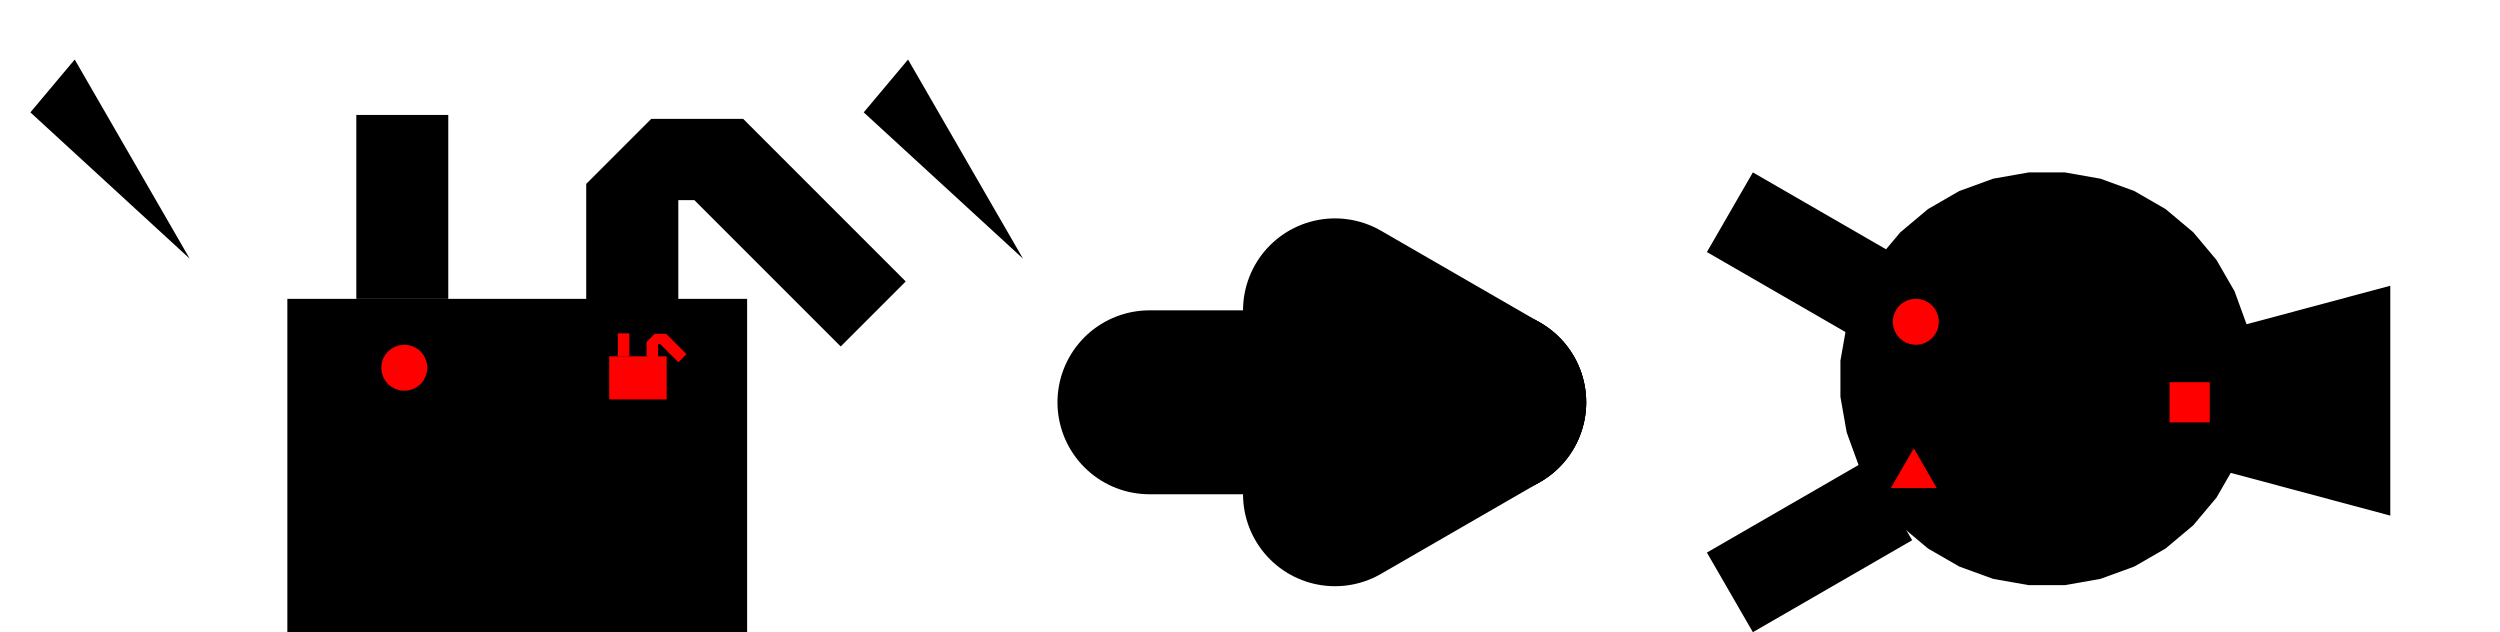 <?xml version='1.0' encoding='UTF-8' ?>
<!-- MADE BY SVG.HS -->
<!DOCTYPE svg PUBLIC "-//W3C//DTD SVG 1.1//EN" "http://www.w3.org/Graphics/SVG/1.1/DTD/svg11.dtd">
<svg xmlns="http://www.w3.org/2000/svg" version="1.1"
     xmlns:xlink="http://www.w3.org/1999/xlink" width="435.0"
     height="110.0"
  ><rect width="100%" height="100%" fill="#333333" stroke="none"/><rect x="0.0" y="0.0" width="435.0" height="110.0"
         stroke-width="0.0" fill="rgb(255,255,255)"
         stroke="rgb(255,255,255)"
  /><polyline points="5.287,19.552 13,10.359 33.0,45.0 "
              fill="rgb(0,0,0)" stroke="rgb(0,0,0)" stroke-width="0.0"
  /><polyline points="50,52 50.0,112 130.0,112.0 130.0,52.0 50.0,52.0 "
              fill="rgb(0,0,0)" stroke="rgb(0,0,0)" stroke-width="0.0"
  /><polyline points="62.0,20 62,52 78,52.0 78.0,20 62.0,20.0 "
              fill="rgb(0,0,0)" stroke="rgb(0,0,0)" stroke-width="0.0"
  /><polyline points="118.028,54.828 118.028,34.828 120.828,34.828 146.284,60.284 157.598,48.971 129.314,20.686 113.314,20.686 102.0,32.0 102.0,52.0 "
              fill="rgb(0,0,0)" stroke="rgb(0,0,0)" stroke-width="0.0"
  /><polyline points="70,60 69.312,60.121 68.656,60.36 68.052,60.709 67.517,61.158 67.068,61.693 66.719,62.297 66.48,62.953 66.359,63.641 66.359,64.339 66.48,65.026 66.719,65.682 67.068,66.287 67.517,66.822 68.052,67.271 68.656,67.62 69.312,67.858 70.0,67.98 70.698,67.98 71.386,67.858 72.042,67.62 72.646,67.271 73.181,66.822 73.63,66.287 73.979,65.682 74.218,65.026 74.339,64.339 74.339,63.641 74.218,62.953 73.979,62.297 73.63,61.693 73.181,61.158 72.646,60.709 72.042,60.36 71.386,60.121 70.698,60.0 70.0,60.0 "
              fill="red" stroke="red" stroke-width="0.0"
  /><polyline points="106.0,62.0 106.0,69.5 116.0,69.5 116.0,62.0 106.0,62.0 "
              fill="red" stroke="red" stroke-width="0.0"
  /><polyline points="107.5,58.0 107.5,62.0 109.5,62.0 109.5,58.0 107.5,58.0 "
              fill="red" stroke="red" stroke-width="0.0"
  /><polyline points="114.504,62.354 114.504,59.854 114.854,59.854 118.036,63.036 119.45,61.621 115.914,58.086 113.914,58.086 112.5,59.5 112.5,62.0 "
              fill="red" stroke="red" stroke-width="0.0"
  /><polyline points="150.287,19.552 158.0,10.359 178.0,45.0 "
              fill="black" stroke="black" stroke-width="0.0"
  /><line x1="260.0" y1="70.0" x2="200.0" y2="70.0" stroke="black"
          stroke-width="32.0" stroke-linecap="round"
  /><line x1="260.0" y1="70.0" x2="232.287" y2="86.0"
          stroke="black" stroke-width="32.0" stroke-linecap="round"
  /><line x1="232.287" y1="54.0" x2="260.0" y2="70.0"
          stroke="black" stroke-width="32.0" stroke-linecap="round"
  /><polyline points="353,30 346.812,31.091 340.908,33.24 335.467,36.382 330.653,40.42 326.615,45.234 323.473,50.675 321.324,56.579 320.233,62.767 320.233,69.05 321.324,75.238 323.473,81.142 326.615,86.584 330.653,91.397 335.467,95.436 340.908,98.577 346.812,100.726 353.0,101.817 359.283,101.817 365.471,100.726 371.375,98.577 376.817,95.436 381.63,91.397 385.669,86.584 388.81,81.142 390.959,75.238 392.05,69.05 392.05,62.767 390.959,56.579 388.81,50.675 385.669,45.234 381.63,40.42 376.817,36.382 371.375,33.24 365.471,31.091 359.283,30.0 353.0,30.0 "
              fill="black" stroke="black" stroke-width="0.0"
  /><polyline points="305.0,30 297.0,43.856 324.713,59.856 332.713,46.0 305.0,30.0 "
              fill="black" stroke="black" stroke-width="0.0"
  /><polyline points="305.0,110.0 297.0,96.144 324.713,80.144 332.713,94.0 305.0,110.0 "
              fill="black" stroke="black" stroke-width="0.0"
  /><polyline points="385.0,81.436 415.91,89.718 415.91,49.718 385.0,58.0 "
              fill="black" stroke="black" stroke-width="0.0"
  /><polyline points="333.0,52.0 332.312,52.121 331.656,52.36 331.052,52.709 330.517,53.158 330.068,53.693 329.719,54.297 329.48,54.953 329.359,55.641 329.359,56.339 329.48,57.026 329.719,57.682 330.068,58.287 330.517,58.822 331.052,59.271 331.656,59.62 332.312,59.858 333.0,59.98 333.698,59.98 334.386,59.858 335.042,59.62 335.646,59.271 336.181,58.822 336.63,58.287 336.979,57.682 337.218,57.026 337.339,56.339 337.339,55.641 337.218,54.953 336.979,54.297 336.63,53.693 336.181,53.158 335.646,52.709 335.042,52.36 334.386,52.121 333.698,52.0 333.0,52.0 "
              fill="red" stroke="red" stroke-width="0.0"
  /><polyline points="333.0,78.0 329.0,84.928 337.0,84.928 333.0,78.0 "
              fill="red" stroke="red" stroke-width="0.0"
  /><polyline points="377.5,66.5 377.5,73.5 384.5,73.5 384.5,66.5 377.5,66.5 "
              fill="red" stroke="red" stroke-width="0.0"/></svg>